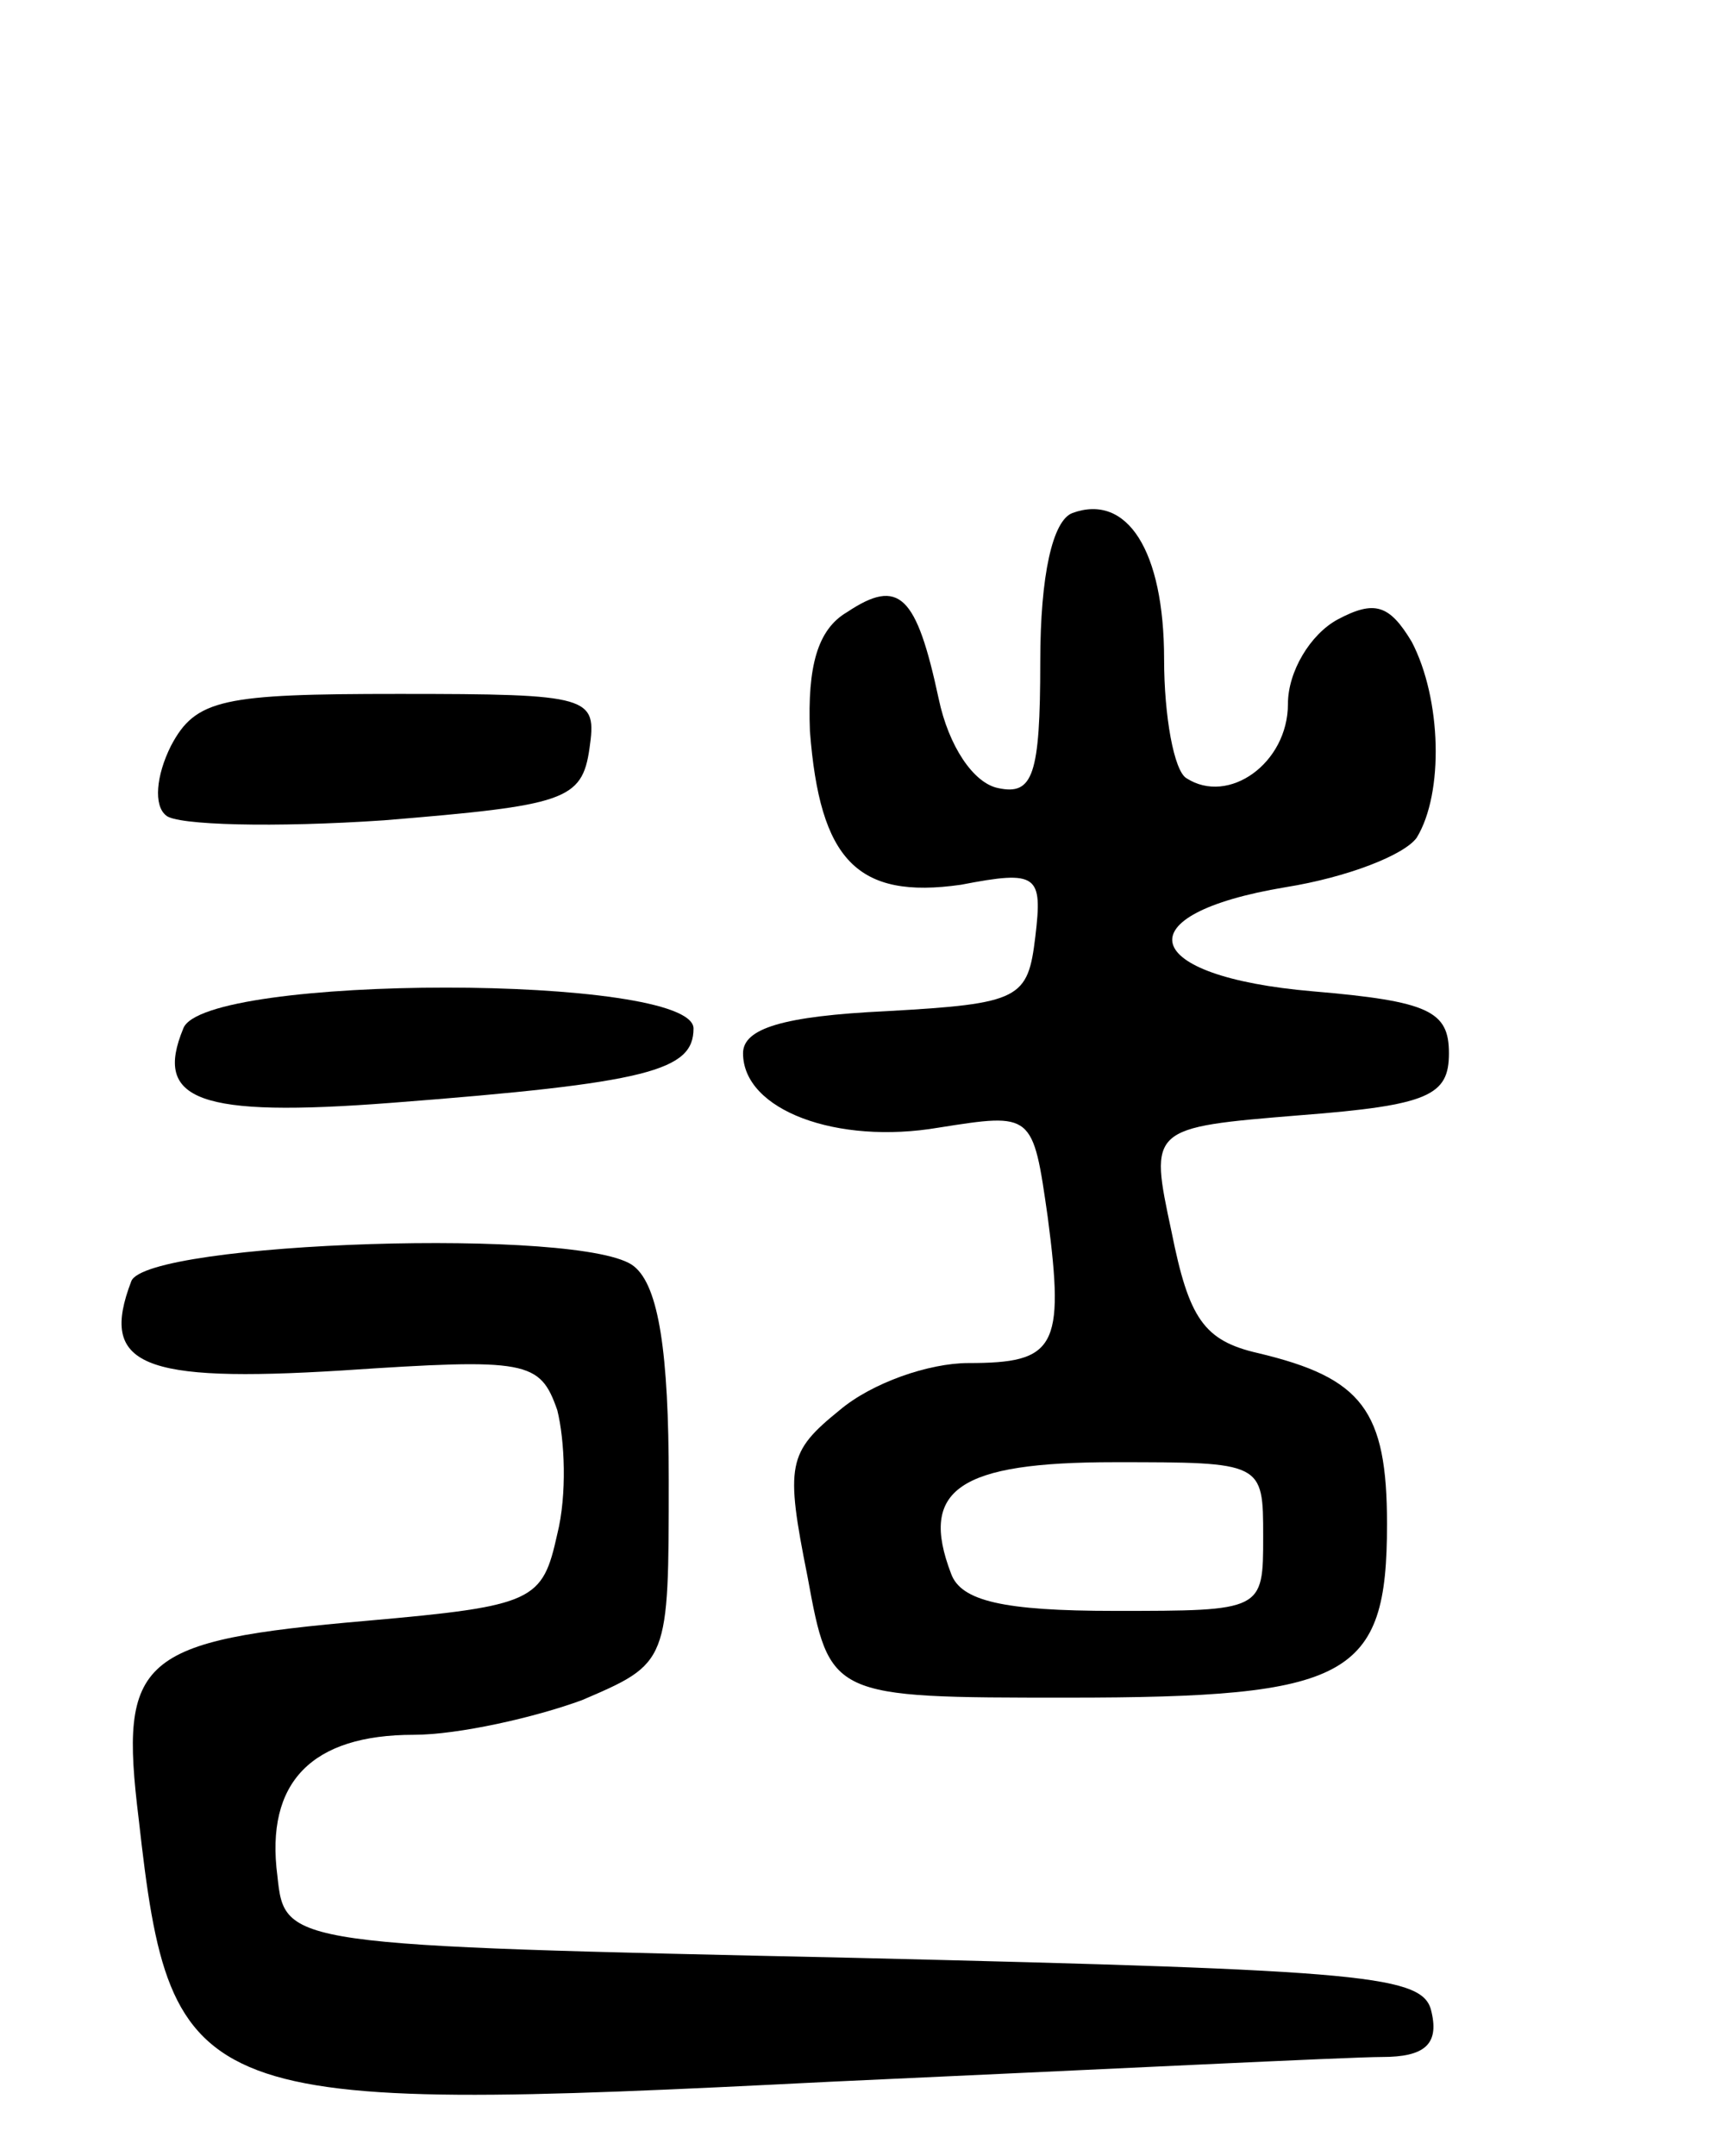 <svg version="1.0" xmlns="http://www.w3.org/2000/svg"
 width="69pt" height="87pt" viewBox="0 0 69 87"
 preserveAspectRatio="xMidYMid meet">
<g transform="translate(0,87) scale(0.1,-0.1)"
fill="#000000" stroke="none">
<path d="M433 663 c-8 -3 -13 -25 -13 -60 0 -46 -3 -54 -17 -51 -10 2 -20 17
-24 36 -9 42 -16 49 -37 35 -12 -7 -16 -22 -15 -48 4 -52 19 -68 61 -62 31 6
33 4 30 -21 -3 -25 -6 -27 -60 -30 -42 -2 -58 -7 -58 -17 0 -23 38 -37 79 -30
38 6 38 6 44 -36 7 -53 3 -59 -32 -59 -16 0 -39 -8 -52 -19 -21 -17 -22 -22
-13 -67 9 -49 9 -49 105 -49 114 0 129 8 129 70 0 46 -10 59 -52 69 -22 5 -28
14 -35 49 -9 42 -9 42 52 47 52 4 60 8 60 25 0 17 -8 21 -55 25 -70 6 -77 31
-11 42 25 4 48 13 53 20 11 18 10 56 -2 79 -9 15 -15 17 -30 9 -11 -6 -20 -21
-20 -34 0 -24 -24 -41 -41 -30 -5 3 -9 25 -9 48 0 44 -15 67 -37 59z m77 -413
c0 -30 0 -30 -60 -30 -45 0 -62 4 -66 15 -13 34 3 45 66 45 60 0 60 0 60 -30z"/>
<path d="M69 569 c-6 -12 -7 -24 -2 -28 4 -4 44 -5 88 -2 73 6 80 8 83 29 3
21 1 22 -77 22 -71 0 -82 -2 -92 -21z"/>
<path d="M74 455 c-12 -29 6 -36 84 -30 104 8 122 13 122 30 0 22 -198 22
-206 0z"/>
<path d="M53 353 c-13 -34 4 -41 85 -36 75 5 80 4 87 -16 3 -12 4 -34 0 -50
-6 -27 -9 -29 -77 -35 -92 -8 -100 -15 -92 -80 13 -116 22 -119 279 -106 110
5 210 10 223 10 17 0 23 5 20 18 -3 15 -24 17 -233 22 -230 5 -230 5 -233 33
-5 38 14 57 55 57 18 0 49 7 68 14 35 15 35 15 35 89 0 51 -4 78 -14 86 -19
16 -197 10 -203 -6z"/>
</g>
</svg>
